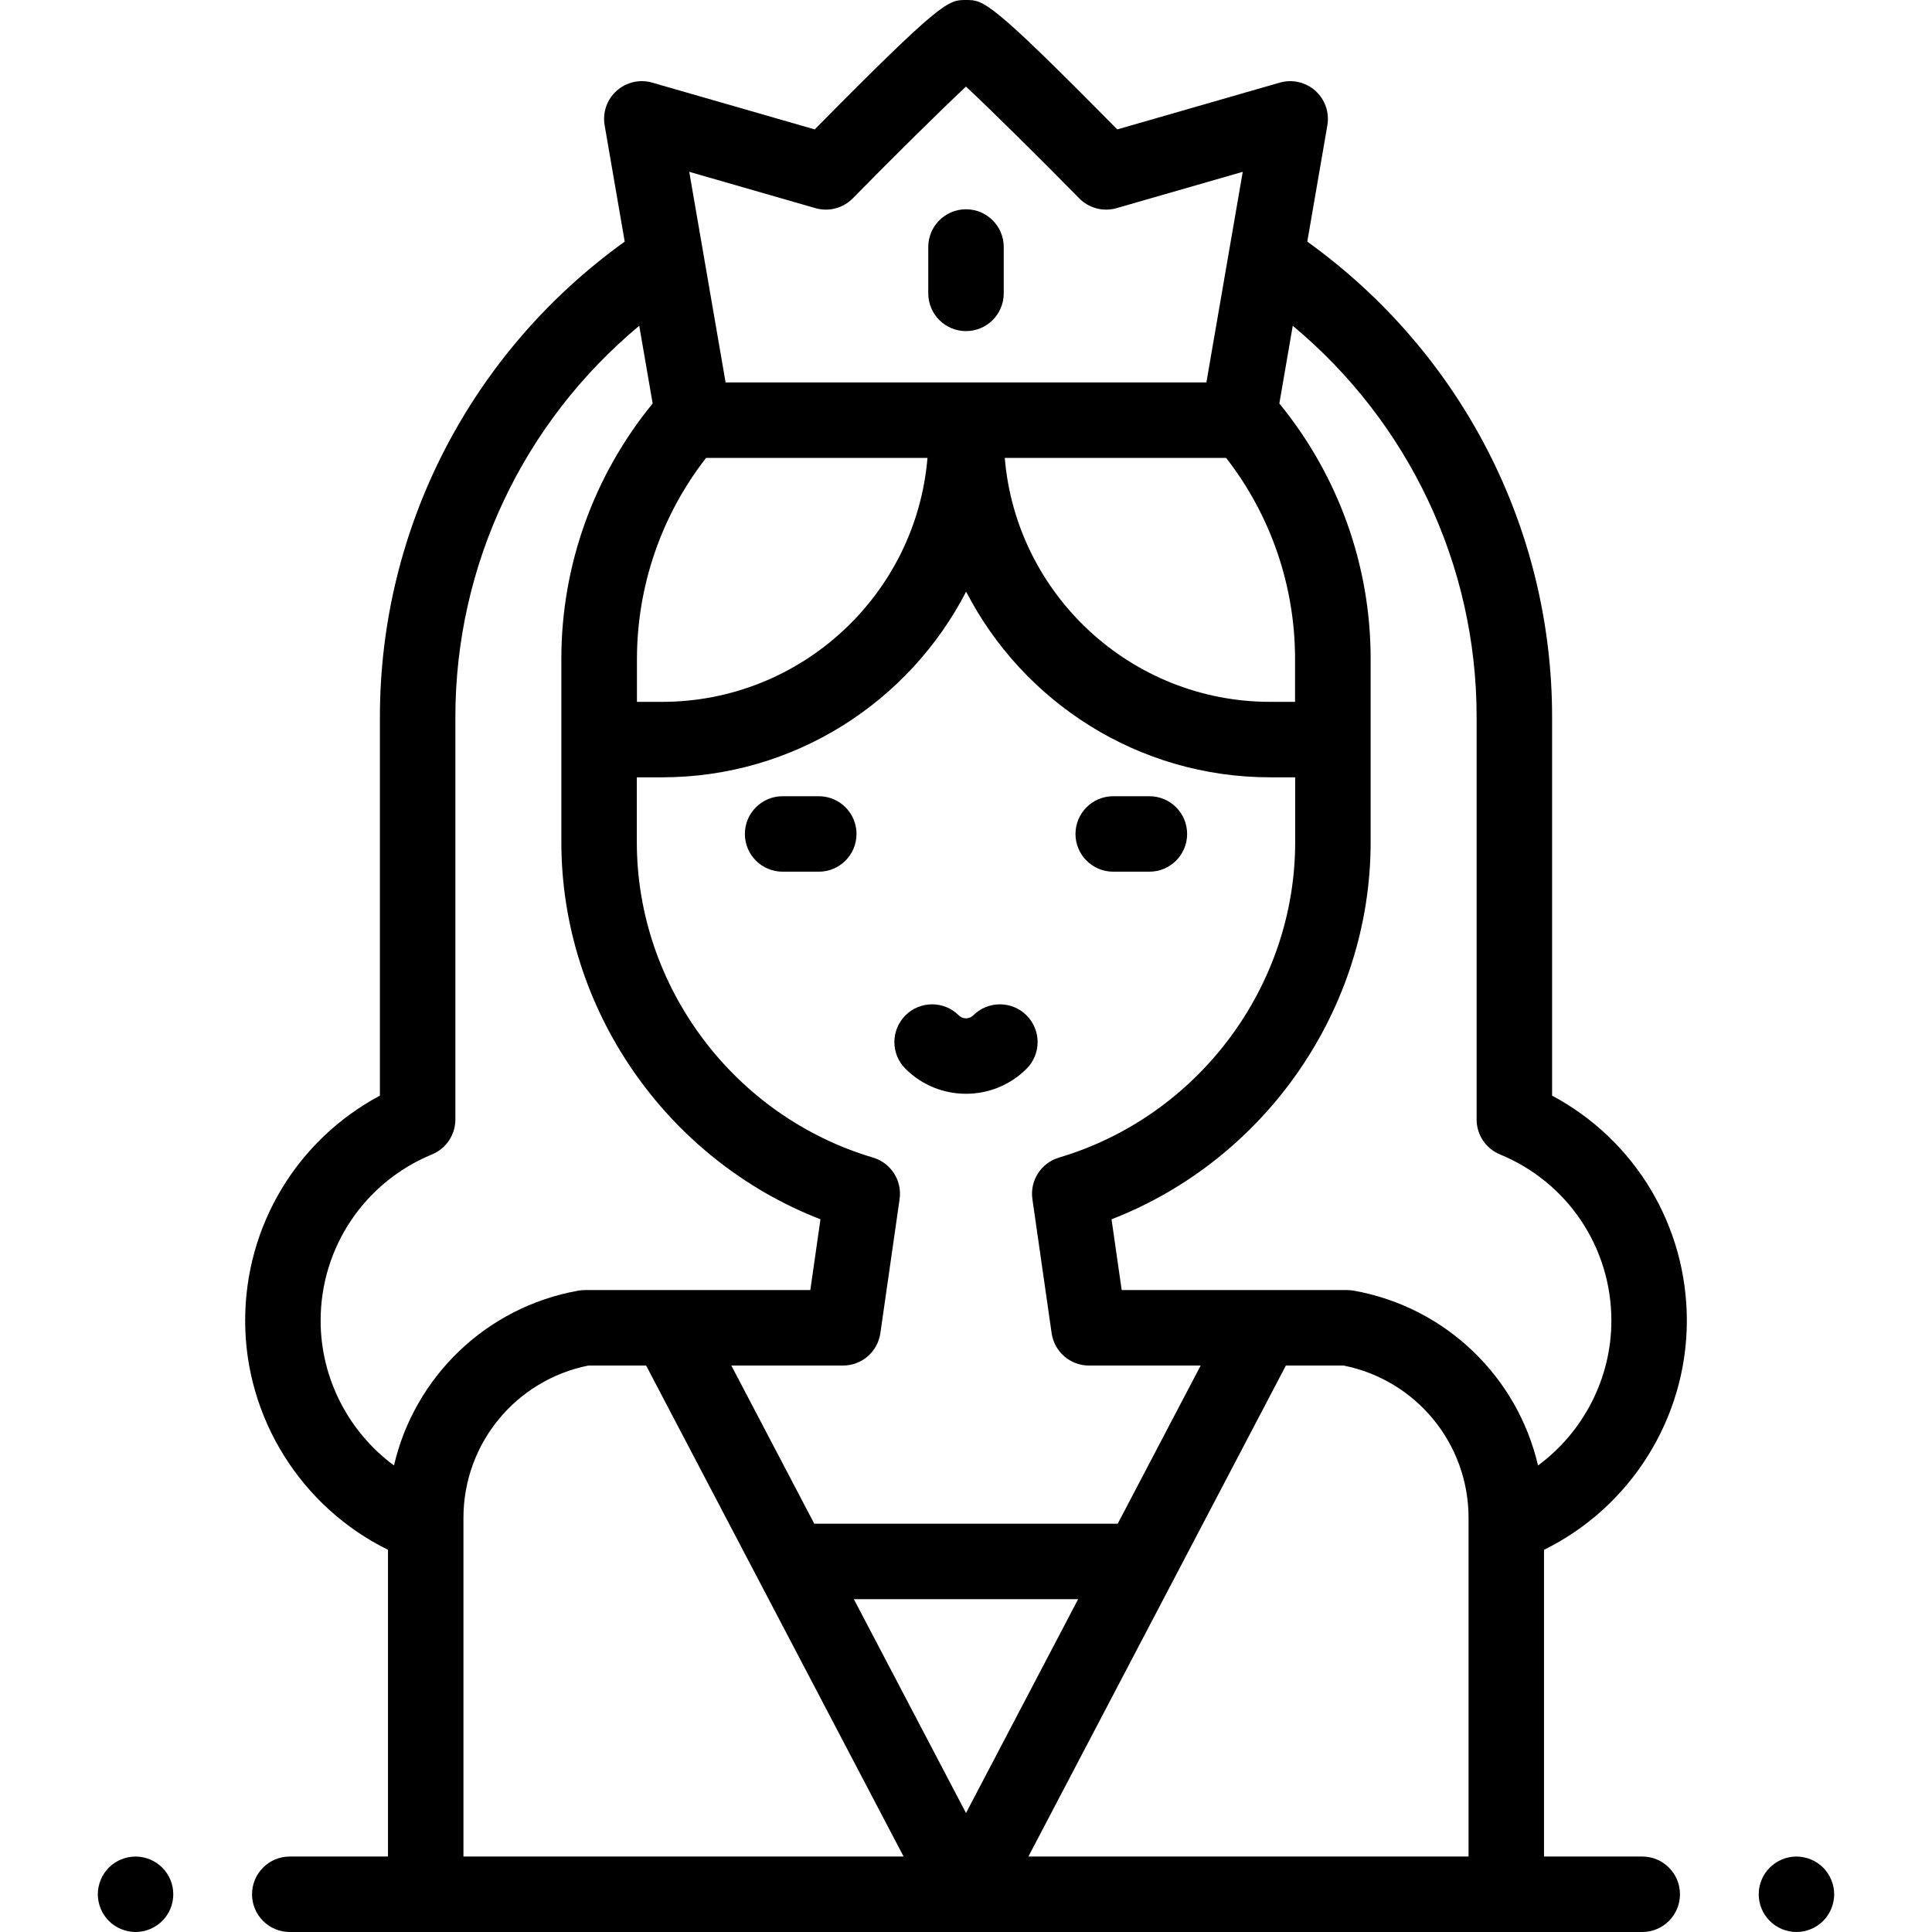 <?xml version="1.0" encoding="iso-8859-1"?>
<!-- Generator: Adobe Illustrator 19.0.0, SVG Export Plug-In . SVG Version: 6.00 Build 0)  -->
<svg version="1.1" id="Capa_1" xmlns="http://www.w3.org/2000/svg" xmlns:xlink="http://www.w3.org/1999/xlink" x="0px" y="0px"
	 viewBox="0 0 512 512" style="enable-background:new 0 0 512 512;" xml:space="preserve">
<g>
	<g>
		<path d="M304.601,211.007h-9.585c-5.523,0-10,4.477-10,10c0,5.523,4.477,10,10,10h9.585c5.523,0,10-4.477,10-10
			C314.601,215.484,310.124,211.007,304.601,211.007z"/>
	</g>
</g>
<g>
	<g>
		<path d="M216.984,211.007h-9.585c-5.523,0-10,4.477-10,10c0,5.523,4.477,10,10,10h9.585c5.523,0,10-4.477,10-10
			C226.984,215.484,222.507,211.007,216.984,211.007z"/>
	</g>
</g>
<g>
	<g>
		<path d="M272.055,269.09c-3.903-3.907-10.234-3.91-14.142-0.007c-1.054,1.054-2.77,1.054-3.825,0
			c-3.907-3.904-10.238-3.901-14.142,0.007c-3.904,3.907-3.9,10.239,0.007,14.142c4.424,4.42,10.235,6.63,16.047,6.63
			s11.623-2.21,16.048-6.63C275.955,279.329,275.958,272.997,272.055,269.09z"/>
	</g>
</g>
<g>
	<g>
		<path d="M485.88,500.05c-0.13-0.64-0.32-1.27-0.57-1.87c-0.25-0.61-0.56-1.19-0.92-1.73c-0.36-0.55-0.78-1.06-1.24-1.52
			c-0.46-0.46-0.97-0.88-1.52-1.24c-0.54-0.36-1.12-0.67-1.73-0.92c-0.6-0.25-1.23-0.45-1.87-0.57c-1.29-0.26-2.62-0.26-3.91,0
			c-0.63,0.12-1.26,0.32-1.87,0.57c-0.6,0.25-1.18,0.56-1.72,0.92c-0.55,0.36-1.06,0.78-1.52,1.24c-0.46,0.46-0.88,0.97-1.25,1.52
			c-0.36,0.54-0.67,1.12-0.92,1.73c-0.25,0.6-0.44,1.23-0.57,1.87s-0.19,1.3-0.19,1.95s0.06,1.31,0.19,1.95s0.32,1.27,0.57,1.87
			c0.25,0.61,0.56,1.19,0.92,1.73c0.37,0.55,0.79,1.06,1.25,1.52c0.46,0.46,0.97,0.88,1.52,1.24c0.54,0.36,1.12,0.67,1.72,0.92
			c0.61,0.25,1.24,0.45,1.87,0.57c0.65,0.13,1.31,0.2,1.96,0.2s1.31-0.07,1.95-0.2c0.64-0.12,1.27-0.32,1.87-0.57
			c0.61-0.25,1.19-0.56,1.73-0.92c0.55-0.36,1.06-0.78,1.52-1.24c0.46-0.46,0.88-0.97,1.24-1.52c0.36-0.54,0.67-1.12,0.92-1.73
			c0.25-0.6,0.44-1.23,0.57-1.87s0.2-1.3,0.2-1.95S486.01,500.69,485.88,500.05z"/>
	</g>
</g>
<g>
	<g>
		<path d="M45.73,500.05c-0.13-0.64-0.32-1.27-0.57-1.88c-0.25-0.6-0.56-1.18-0.92-1.72c-0.37-0.55-0.79-1.06-1.25-1.52
			c-0.46-0.46-0.97-0.88-1.52-1.24c-0.54-0.36-1.12-0.67-1.72-0.92c-0.61-0.25-1.24-0.44-1.87-0.57c-1.29-0.26-2.62-0.26-3.91,0
			c-0.64,0.13-1.27,0.32-1.87,0.57c-0.61,0.25-1.19,0.56-1.73,0.92c-0.55,0.36-1.06,0.78-1.52,1.24c-0.46,0.46-0.88,0.97-1.24,1.52
			c-0.36,0.54-0.67,1.12-0.92,1.72c-0.25,0.61-0.44,1.24-0.57,1.88s-0.2,1.3-0.2,1.95s0.07,1.31,0.2,1.95s0.32,1.27,0.57,1.87
			c0.25,0.61,0.56,1.19,0.92,1.73c0.36,0.55,0.78,1.06,1.24,1.52c0.46,0.46,0.97,0.88,1.52,1.24c0.54,0.36,1.12,0.67,1.73,0.92
			c0.6,0.25,1.23,0.45,1.87,0.57c0.64,0.13,1.3,0.2,1.95,0.2c0.65,0,1.31-0.07,1.96-0.2c0.63-0.12,1.26-0.32,1.87-0.57
			c0.6-0.25,1.18-0.56,1.72-0.92c0.55-0.36,1.06-0.78,1.52-1.24c0.46-0.46,0.88-0.97,1.25-1.52c0.36-0.54,0.67-1.12,0.92-1.73
			c0.25-0.6,0.44-1.23,0.57-1.87s0.19-1.3,0.19-1.95S45.86,500.69,45.73,500.05z"/>
	</g>
</g>
<g>
	<g>
		<path d="M256,55.46c-5.523,0-10,4.477-10,10v12.286c0,5.523,4.477,10,10,10s10-4.477,10-10V65.46
			C266,59.937,261.523,55.46,256,55.46z"/>
	</g>
</g>
<g>
	<g>
		<path d="M435.209,492H409.18v-81.286c22.9-11.264,37.851-34.843,37.851-60.724c0-25.211-13.813-47.938-35.71-59.633V190.013
			c0-50.086-24.13-96.699-64.877-125.979l5.321-30.824c0.586-3.394-0.615-6.85-3.18-9.148c-2.565-2.299-6.134-3.116-9.441-2.162
			l-43.057,12.397C262.244,0.001,260.7,0,256.001,0c-4.699,0-6.243,0.001-40.088,34.296l-43.057-12.398
			c-3.311-0.954-6.876-0.136-9.441,2.162c-2.565,2.298-3.766,5.755-3.18,9.148l5.321,30.825
			c-40.747,29.28-64.877,75.893-64.877,125.979v100.345c-21.897,11.695-35.71,34.422-35.71,59.633
			c0,25.881,14.951,49.459,37.851,60.724V492H76.791c-5.523,0-10,4.477-10,10s4.477,10,10,10H435.21c5.523,0,10-4.477,10-10
			S440.732,492,435.209,492z M216.095,55.161c3.527,1.017,7.324,0.018,9.896-2.597C236.892,41.482,249.125,29.37,256,22.95
			c6.875,6.42,19.107,18.532,30.008,29.614c2.572,2.615,6.37,3.612,9.896,2.597l33.437-9.627c-0.026,0.135-9.615,55.68-9.635,55.815
			H192.293c-0.02-0.134-9.609-55.682-9.635-55.816L216.095,55.161z M273.595,317.775l5.099,35.53c0.707,4.924,4.924,8.58,9.898,8.58
			h29.595l-1.089,2.076l-20.892,39.84h-80.413l-20.893-39.84l-1.089-2.076h29.596c4.974,0,9.192-3.656,9.898-8.58l5.099-35.529
			c0.705-4.911-2.298-9.597-7.055-11.008c-36.849-10.929-62.585-45.297-62.585-83.577v-17.194h6.665
			c35.07,0,65.551-20.013,80.603-49.208c15.052,29.196,45.533,49.208,80.603,49.208h6.599v17.194
			c0,38.28-25.735,72.647-62.584,83.576C275.893,308.178,272.89,312.864,273.595,317.775z M168.797,185.998v-11.362h0.001
			c0.023-19.397,6.488-38.093,18.318-53.286h58.673c-3,36.149-33.411,64.648-70.36,64.648H168.797z M343.202,185.998h-6.566
			c-36.949,0-67.36-28.499-70.36-64.648h58.661c11.818,15.192,18.265,33.883,18.265,53.274V185.998z M104.406,388.365
			c-11.979-8.841-19.438-23.034-19.438-38.375c0-19.376,11.587-36.671,29.52-44.059c3.746-1.543,6.19-5.195,6.19-9.246V190.013
			c0-40.306,17.965-78.042,48.727-103.681l3.555,20.596c-15.638,19.12-24.195,42.942-24.195,67.618v48.646
			c0,44.163,27.834,84.084,68.667,99.938l-2.691,18.755h-59.764c-0.593,0-1.184,0.053-1.768,0.158
			C128.701,346.444,109.835,364.991,104.406,388.365z M122.819,492v-89.75c0-19.668,13.868-36.511,33.097-40.365h15.313L239.464,492
			H122.819z M226.282,423.801h59.436L256,480.468L226.282,423.801z M389.181,492H272.536l68.235-130.115h15.313
			c19.229,3.854,33.097,20.696,33.097,40.365V492z M358.79,342.042c-0.583-0.104-1.175-0.157-1.768-0.157h-59.763l-2.691-18.756
			c40.832-15.854,68.666-55.775,68.666-99.938v-48.646c0-24.676-8.558-48.498-24.195-67.618l3.555-20.596
			c30.762,25.64,48.727,63.376,48.727,103.682v106.672c0,4.051,2.444,7.703,6.19,9.246c17.933,7.388,29.52,24.683,29.52,44.059
			c0,15.341-7.459,29.534-19.438,38.375C402.164,364.991,383.298,346.444,358.79,342.042z"/>
	</g>
</g>
<g>
</g>
<g>
</g>
<g>
</g>
<g>
</g>
<g>
</g>
<g>
</g>
<g>
</g>
<g>
</g>
<g>
</g>
<g>
</g>
<g>
</g>
<g>
</g>
<g>
</g>
<g>
</g>
<g>
</g>
</svg>
